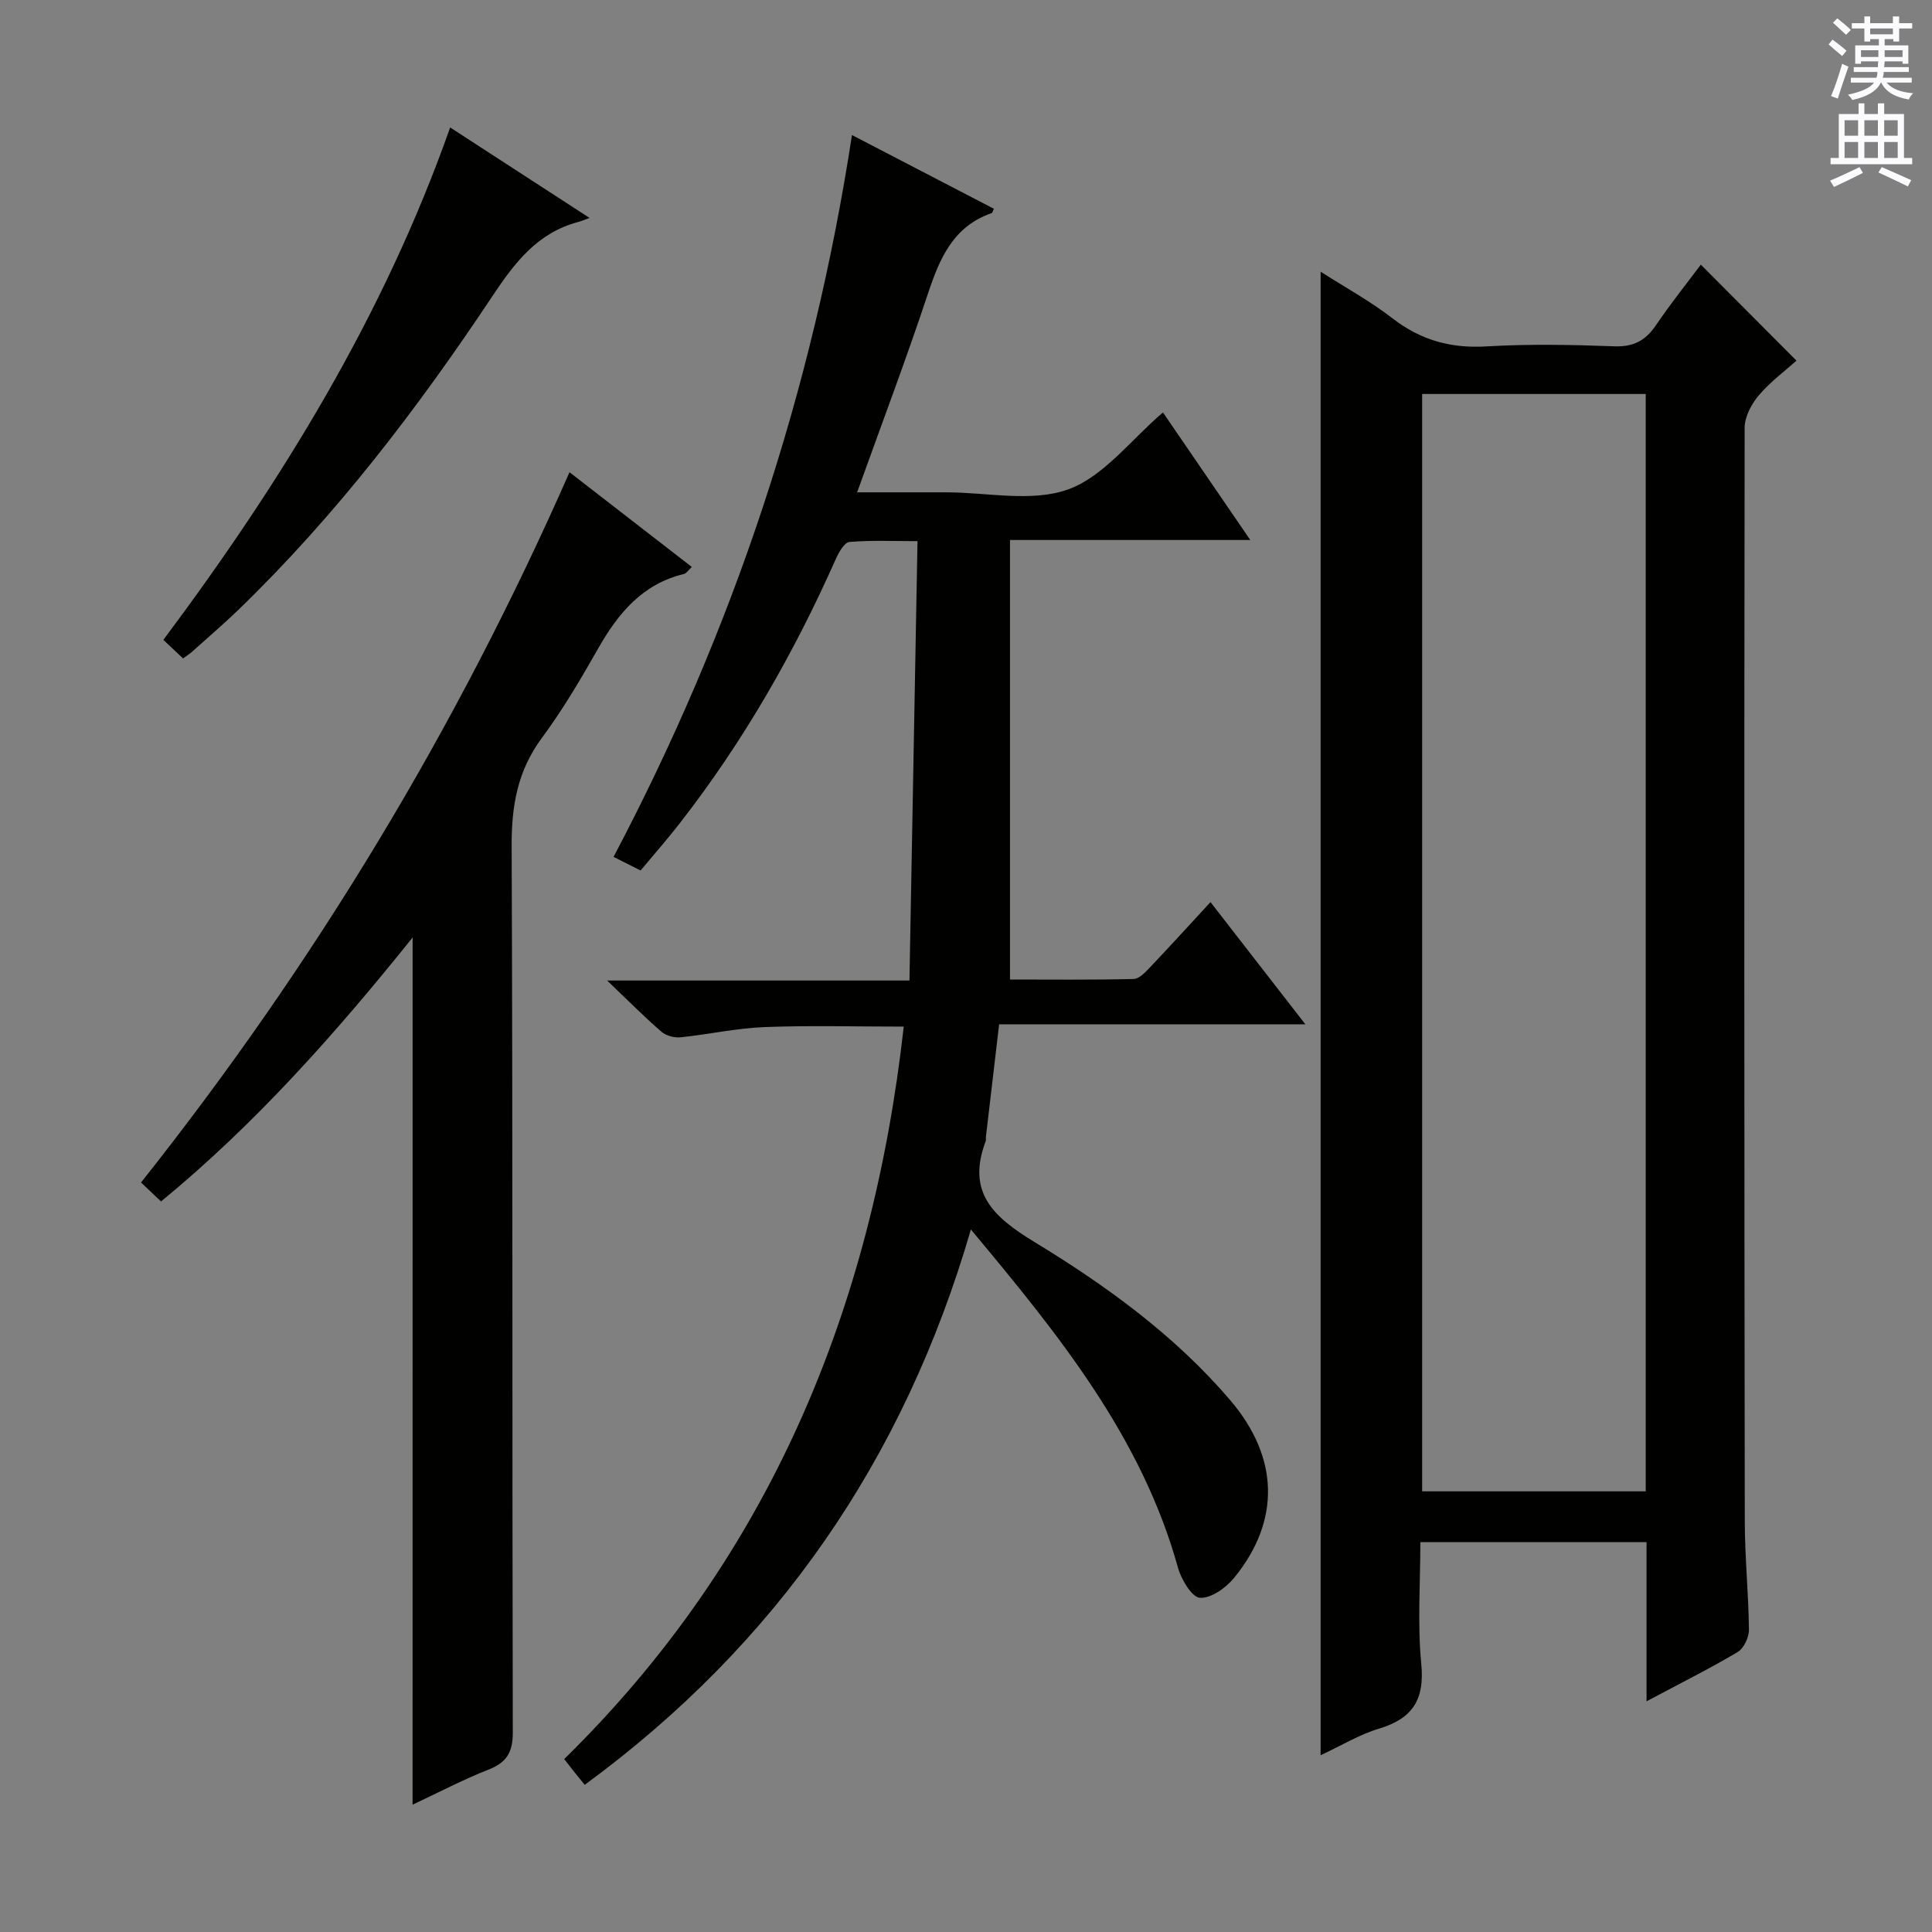 <svg enable-background="new 0 0 400 400" viewBox="0 0 400 400" xmlns="http://www.w3.org/2000/svg"><rect x="0" y="0" width="400" height="400" fill="#808080" stroke="none"/><g fill="#010100"><path d="m340.9 352.24c0-11.48 0-22.09 0-32.96-15.58 0-30.84 0-46.83 0 0 8.41-.62 16.9.19 25.24.72 7.41-1.83 11.29-8.76 13.38-4.06 1.22-7.8 3.51-12.08 5.5 0-102.48 0-204.42 0-307.15 5.07 3.25 10.26 6.08 14.88 9.66 5.85 4.52 12.07 6.25 19.45 5.81 8.8-.52 17.66-.35 26.48-.02 3.99.15 6.49-1.21 8.64-4.4 2.97-4.39 6.3-8.54 9.27-12.51 6.58 6.61 13 13.05 19.8 19.88-2.31 2.07-5.38 4.34-7.79 7.17-1.53 1.8-2.94 4.45-2.94 6.72-.11 75.48-.08 150.95.03 226.43.01 7.48.78 14.95.86 22.43.02 1.58-1.07 3.87-2.37 4.64-5.84 3.46-11.93 6.49-18.83 10.18zm-.17-43.47c0-75.97 0-151.52 0-227.2-15.64 0-31 0-46.29 0v227.2z"/><path d="m176.39 27.96c10.02 5.21 19.69 10.23 29.38 15.26-.2.4-.27.83-.47.9-7.95 2.77-10.75 9.36-13.18 16.68-4.49 13.52-9.53 26.85-14.66 41.13h12.42 6c8.5 0 17.76 2.11 25.28-.61 7.36-2.66 12.94-10.24 19.62-15.93 2.7 3.95 5.65 8.26 8.6 12.57 2.99 4.36 5.97 8.72 9.48 13.84-16.79 0-32.81 0-49.75 0v91c8.07 0 16.84.1 25.59-.11 1.18-.03 2.48-1.45 3.46-2.48 4.12-4.34 8.15-8.77 12.46-13.44 6.4 8.25 12.67 16.32 19.64 25.3-21.78 0-42.47 0-63.4 0-.95 8.11-1.85 15.67-2.73 23.23-.04.33.05.7-.06.99-3.95 10.49 1.46 15.59 10.02 20.8 14.9 9.07 29.14 19.36 40.62 32.81 10.1 11.84 10.45 24.9.84 36.73-1.69 2.09-4.78 4.31-7.11 4.18-1.66-.09-3.87-3.78-4.55-6.23-7.54-27.11-24.7-48.25-42.88-70.03-13.84 47.63-40.18 85.81-79.95 114.98-.83-1.02-1.44-1.76-2.03-2.5-.62-.78-1.23-1.57-2.22-2.83 42.34-41.54 63.71-92.9 70.3-151.65-10.07 0-19.5-.27-28.91.1-5.78.23-11.5 1.52-17.28 2.11-1.29.13-3-.31-3.96-1.14-3.5-3.02-6.76-6.32-11.26-10.61h62.59c.56-30.45 1.11-60.31 1.67-90.97-4.96 0-9.56-.22-14.1.17-1.04.09-2.2 2.14-2.81 3.51-8.67 19.54-19.23 37.95-32.39 54.83-2.55 3.27-5.29 6.38-8.03 9.67-1.87-.94-3.48-1.75-5.6-2.81 24.73-46.89 41.23-96.38 49.36-149.45z"/><path d="m85.43 194.1c-16 19.92-32.49 38.54-52.09 54.65-1.36-1.29-2.54-2.41-4.14-3.93 35.9-45.25 65.33-93.91 88.71-147.05 8.75 6.77 16.93 13.11 25.32 19.61-.7.65-1.1 1.32-1.62 1.45-8.61 2.08-13.63 8.14-17.78 15.45-3.61 6.36-7.35 12.71-11.69 18.57-5.03 6.8-6.25 14.08-6.21 22.37.25 61.15.09 122.31.24 183.46.01 4.19-1.31 6.23-5.08 7.72-5.22 2.05-10.21 4.68-15.67 7.24.01-59.87.01-119.2.01-179.54z"/><path d="m93.2 26.39c9.63 6.25 18.66 12.11 28.86 18.73-1.08.39-1.69.66-2.32.83-8.45 2.23-13.15 8.39-17.8 15.37-15.49 23.29-32.44 45.47-52.63 64.98-3.11 3-6.4 5.81-9.61 8.69-.48.43-1.03.76-1.8 1.33-1.37-1.29-2.65-2.5-4.08-3.84 24.47-32.75 45.64-67.12 59.38-106.09z"/></g><path d="m378.6 9.2.8-1c.9.7 1.9 1.4 2.9 2.3l-.9 1.1c-1.1-.9-2-1.7-2.8-2.4zm.5 10.7c.9-2.1 1.6-4.3 2.3-6.7.4.2.8.4 1.3.6-.7 2.1-1.5 4.3-2.2 6.6zm.4-15.2.9-.9c1 .8 2 1.6 2.8 2.4l-1 1c-1-.9-1.9-1.8-2.7-2.5zm12.5-1.3h1.2v1.4h2.7v1.1h-2.7v2.7h-1.2v-.5h-1.8v1.3h4.9v3.8h-1.2v-.5h-3.7c0 .4-.1.9-.1 1.2h5.1v1h-5.2c0 .5-.1.9-.2 1.2h6v1h-5.2c1.1 1.3 2.9 2 5.5 2.2-.4.4-.7.8-.9 1.3-2.9-.5-4.8-1.6-5.7-3.5h-.1c-.8 1.7-2.7 2.9-5.9 3.6-.2-.4-.6-.8-.9-1.1 2.8-.6 4.6-1.4 5.4-2.5h-4.8v-1h5.3c.1-.3.2-.7.2-1.2h-4.9v-1h5c0-.4 0-.8.1-1.2h-3.6v.5h-1.2v-3.8h4.9v-1.3h-1.8v.5h-1.2v-2.7h-2.6v-1.1h2.6v-1.4h1.2v1.4h4.7v-1.4zm-6.7 8.4h3.6c0-.4 0-.9 0-1.4h-3.6zm1.9-4.7h4.7v-1.2h-4.7zm6.7 3.3h-3.7v1.4h3.7z" fill="#fbfafc"/><path d="m384.7 21.4h1.3v2.2h2.8v-2.2h1.3v2.2h4.1v9.1h1.7v1.3h-16.9v-1.3h1.7v-9.1h4.1v-2.2zm.3 13.2.7 1.2c-1.8.9-3.8 1.9-6 2.9-.2-.4-.5-.8-.8-1.3 2.4-1 4.4-2 6.1-2.8zm-3.1-6.5h2.8v-3.2h-2.8zm0 4.6h2.8v-3.3h-2.8zm4.1-4.6h2.8v-3.2h-2.8zm0 4.6h2.8v-3.3h-2.8zm3.6 1.9c2.1.9 4.1 1.8 6.1 2.7l-.7 1.3c-2.2-1.1-4.2-2-6.1-2.9zm3.3-9.7h-2.8v3.2h2.8zm-2.8 7.8h2.8v-3.3h-2.8z" fill="#fbfafc"/></svg>